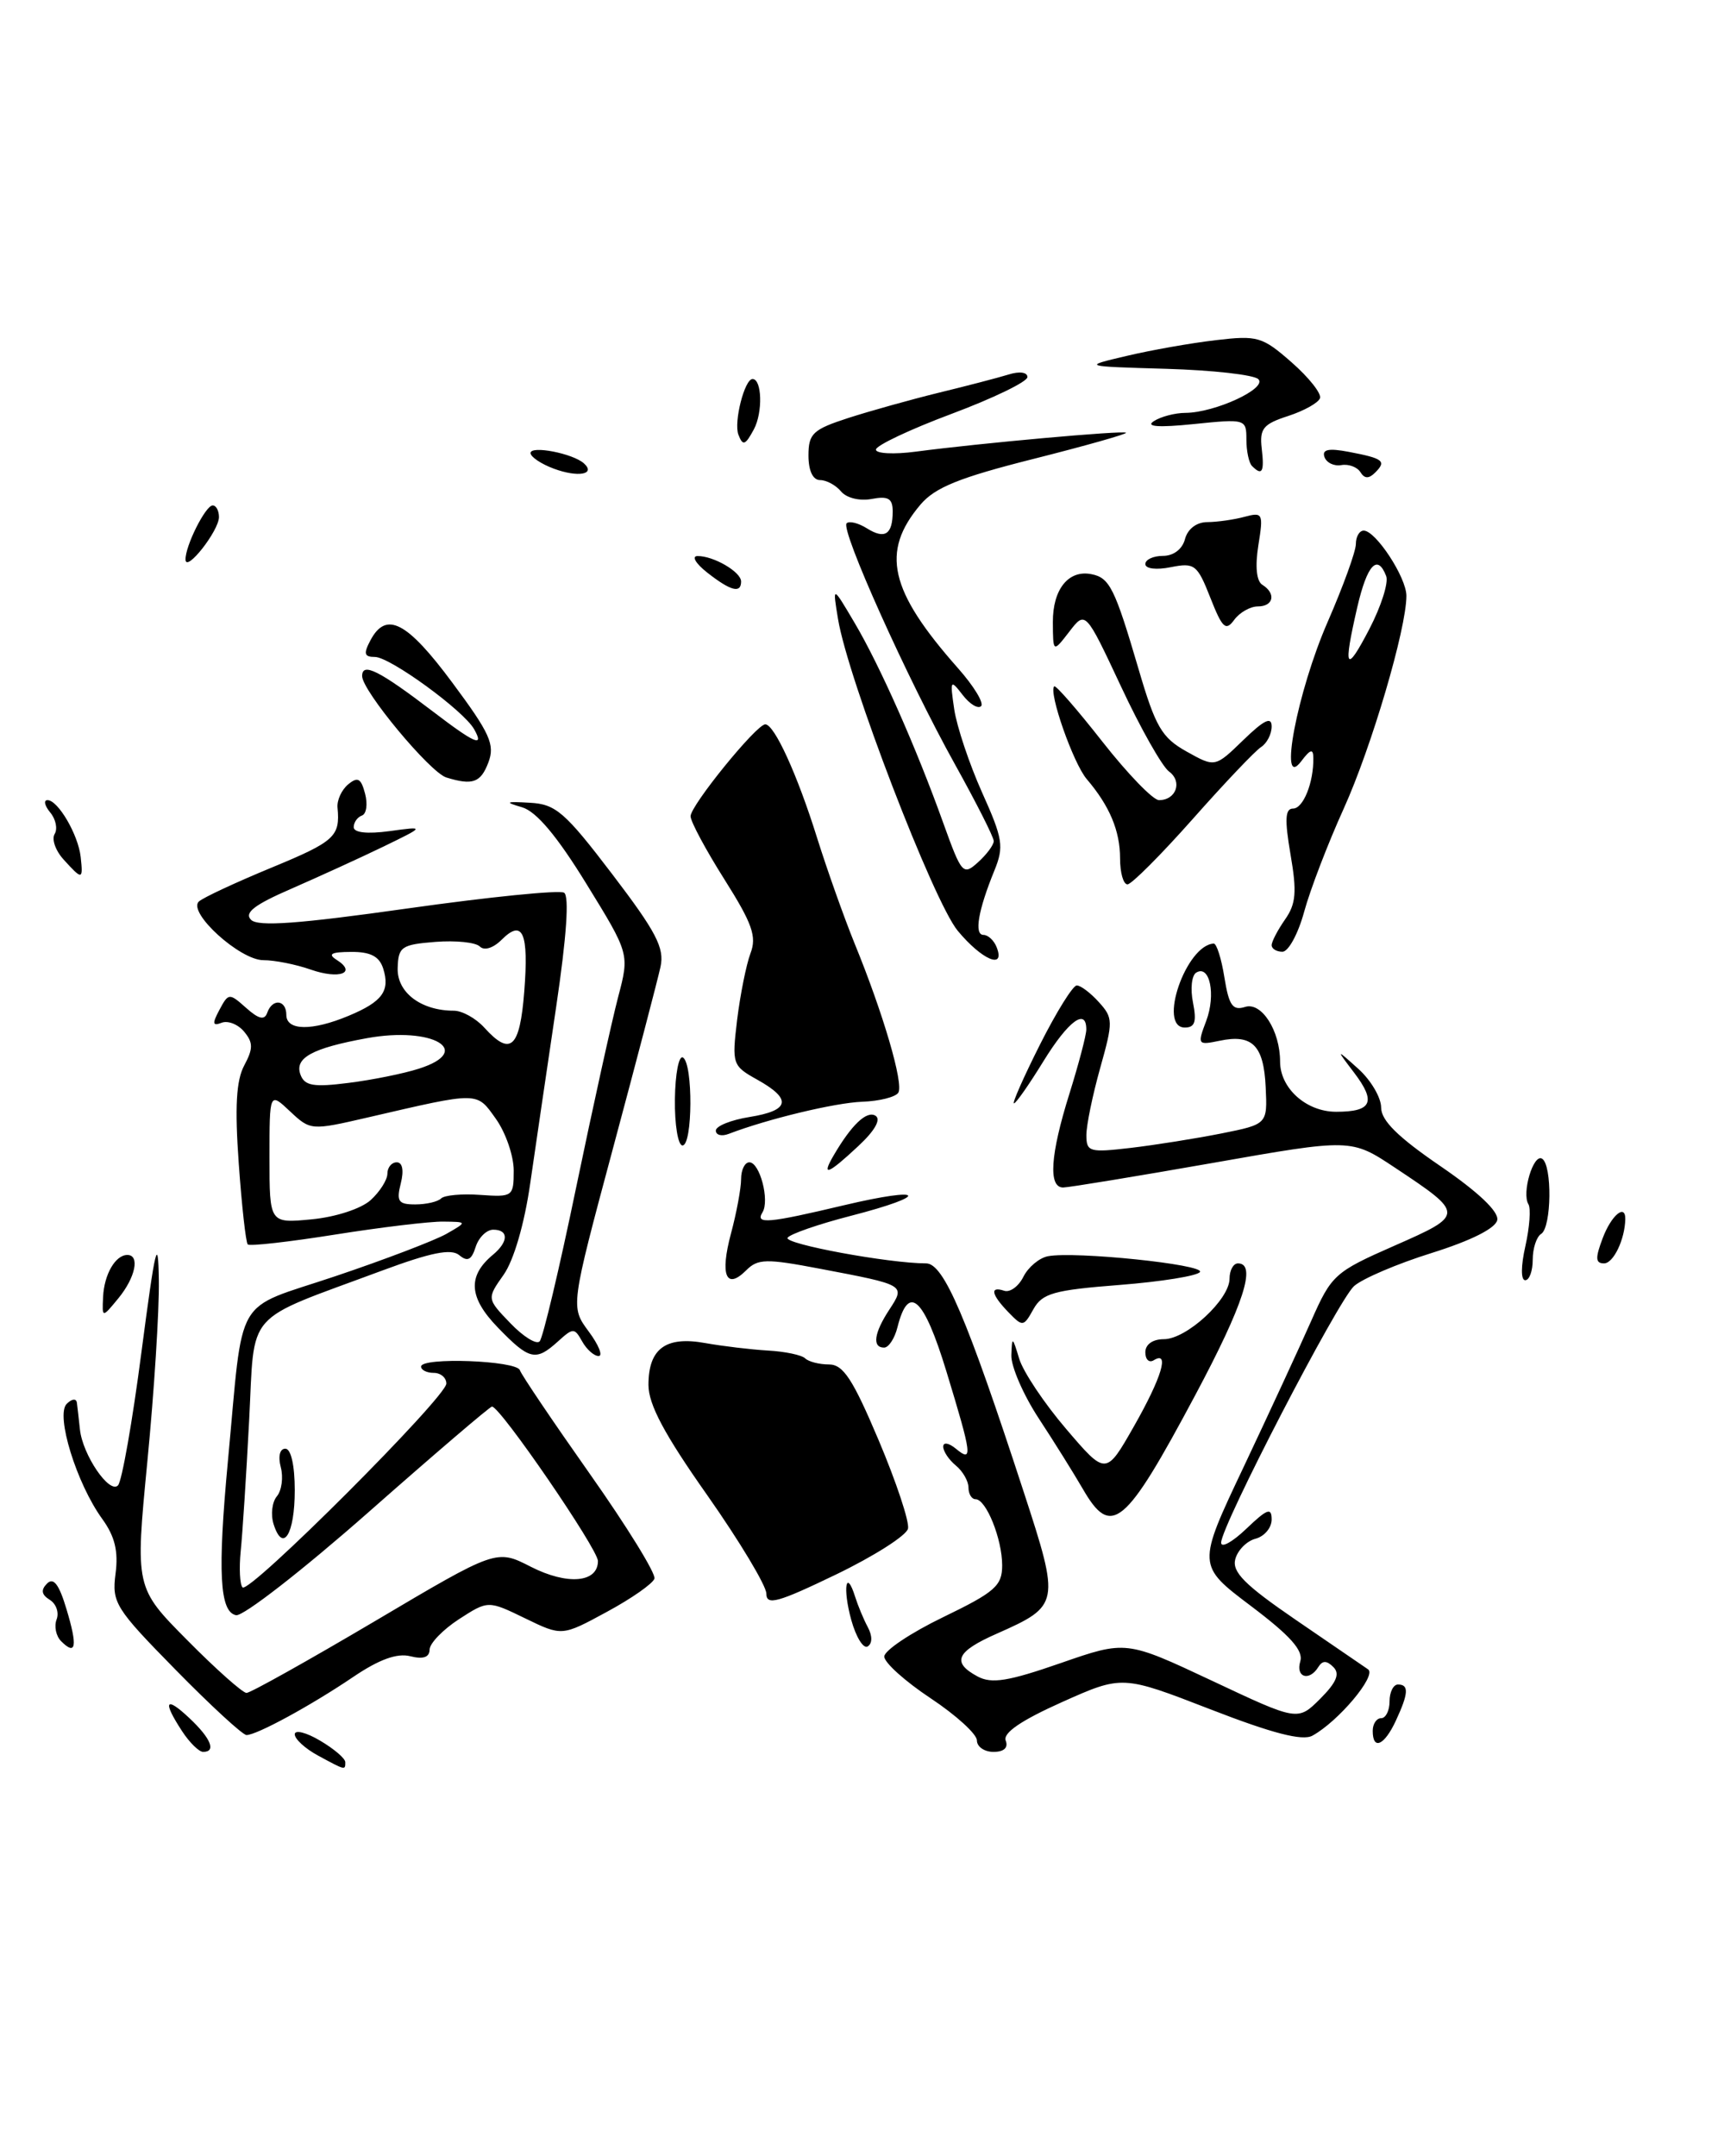 <?xml version="1.0" encoding="UTF-8" standalone="no"?>
<!DOCTYPE svg PUBLIC "-//W3C//DTD SVG 1.1//EN" "http://www.w3.org/Graphics/SVG/1.1/DTD/svg11.dtd" >
<svg xmlns="http://www.w3.org/2000/svg" xmlns:xlink="http://www.w3.org/1999/xlink" version="1.1" viewBox="0 0 204 256">
 <g >
 <path fill="currentColor"
d=" M 37.75 208.43 C 36.24 207.61 35.00 206.48 35.00 205.91 C 35.00 205.35 36.35 205.68 38.00 206.66 C 39.65 207.63 41.00 208.78 41.00 209.22 C 41.00 210.20 41.04 210.21 37.75 208.43 Z  M 21.62 205.54 C 19.27 201.95 19.64 201.31 22.50 204.00 C 25.05 206.40 25.70 208.00 24.12 208.00 C 23.63 208.00 22.50 206.89 21.62 205.54 Z  M 116.00 206.64 C 116.00 205.89 113.53 203.64 110.50 201.63 C 107.47 199.62 105.00 197.40 105.00 196.68 C 105.00 195.97 108.15 193.86 112.00 192.00 C 118.16 189.02 119.00 188.28 119.00 185.85 C 119.00 182.72 117.10 178.00 115.84 178.00 C 115.38 178.00 115.00 177.38 115.00 176.62 C 115.00 175.86 114.33 174.68 113.50 174.00 C 112.67 173.32 112.00 172.31 112.00 171.76 C 112.00 171.20 112.66 171.31 113.50 172.00 C 115.54 173.69 115.43 172.84 112.38 162.83 C 109.69 154.01 107.88 152.37 106.57 157.57 C 106.24 158.91 105.52 160.00 104.98 160.00 C 103.54 160.00 103.78 158.26 105.61 155.48 C 107.52 152.55 107.55 152.57 97.33 150.63 C 90.98 149.42 89.99 149.44 88.61 150.82 C 86.22 153.21 85.47 151.41 86.80 146.45 C 87.46 143.99 88.00 141.08 88.00 139.99 C 88.00 138.89 88.44 138.00 88.98 138.00 C 90.22 138.00 91.41 142.53 90.54 143.94 C 89.65 145.38 91.19 145.24 100.25 143.09 C 109.90 140.81 110.56 141.90 101.01 144.36 C 97.17 145.35 93.80 146.52 93.52 146.96 C 93.07 147.69 105.55 150.00 109.97 150.00 C 112.06 150.00 114.79 156.39 121.57 177.17 C 125.89 190.40 125.84 190.65 118.37 193.96 C 113.53 196.09 112.96 197.37 116.09 199.05 C 117.76 199.94 119.72 199.62 125.94 197.46 C 133.71 194.76 133.71 194.76 143.91 199.55 C 154.10 204.35 154.10 204.35 156.77 201.69 C 158.70 199.75 159.13 198.73 158.33 197.93 C 157.54 197.14 157.04 197.13 156.55 197.91 C 155.47 199.67 153.82 199.16 154.40 197.25 C 154.79 195.97 153.21 194.20 148.54 190.68 C 142.14 185.85 142.14 185.85 147.67 174.18 C 150.71 167.75 154.32 159.94 155.70 156.82 C 158.11 151.36 158.48 151.02 165.58 147.90 C 173.93 144.23 173.93 144.14 165.63 138.63 C 160.44 135.18 160.44 135.18 143.97 138.08 C 134.91 139.67 126.94 140.98 126.25 140.99 C 124.45 141.01 124.71 137.11 126.99 129.84 C 128.08 126.35 128.98 122.94 128.99 122.25 C 129.01 119.61 126.86 121.20 123.90 126.00 C 122.21 128.75 120.64 131.00 120.40 131.00 C 120.17 131.00 121.56 127.85 123.50 124.00 C 125.44 120.15 127.40 117.00 127.86 117.00 C 128.32 117.00 129.50 117.89 130.48 118.98 C 132.18 120.85 132.19 121.28 130.64 126.80 C 129.74 130.01 129.00 133.59 129.00 134.77 C 129.00 136.76 129.36 136.86 134.25 136.29 C 137.14 135.95 141.97 135.18 145.00 134.58 C 150.50 133.48 150.50 133.48 150.29 129.08 C 150.06 124.11 148.71 122.75 144.81 123.57 C 142.21 124.11 142.16 124.04 143.23 121.21 C 144.40 118.10 143.65 114.48 142.04 115.48 C 141.50 115.81 141.33 117.41 141.66 119.04 C 142.11 121.31 141.89 122.00 140.69 122.00 C 137.45 122.00 140.83 112.20 144.12 112.03 C 144.46 112.01 145.04 113.83 145.39 116.06 C 145.93 119.39 146.37 120.02 147.85 119.55 C 149.80 118.93 152.00 122.37 152.00 126.04 C 152.00 129.21 155.11 132.00 158.66 132.00 C 162.90 132.00 163.44 130.85 160.80 127.37 C 158.62 124.50 158.62 124.50 161.31 126.92 C 162.79 128.26 164.00 130.32 164.00 131.50 C 164.00 133.04 166.00 135.01 171.05 138.46 C 175.52 141.52 177.98 143.85 177.79 144.85 C 177.60 145.83 174.70 147.29 170.02 148.76 C 165.91 150.04 161.76 151.82 160.78 152.70 C 158.86 154.44 145.00 181.19 145.00 183.16 C 145.00 183.83 146.35 183.08 148.00 181.50 C 150.47 179.14 151.00 178.94 151.00 180.41 C 151.00 181.39 150.14 182.41 149.09 182.69 C 148.04 182.96 146.96 184.06 146.68 185.12 C 146.28 186.64 147.80 188.17 153.80 192.28 C 158.00 195.15 161.89 197.82 162.45 198.20 C 163.51 198.93 158.90 204.41 155.83 206.08 C 154.64 206.72 151.10 205.81 143.71 202.94 C 133.26 198.89 133.26 198.89 126.08 202.10 C 121.26 204.26 119.07 205.75 119.42 206.66 C 119.75 207.50 119.21 208.00 117.97 208.00 C 116.89 208.00 116.00 207.39 116.00 206.64 Z  M 163.00 205.50 C 163.00 204.68 163.45 204.00 164.00 204.00 C 164.55 204.00 165.00 203.10 165.00 202.00 C 165.00 200.90 165.45 200.00 166.00 200.00 C 167.32 200.00 167.26 201.04 165.75 204.29 C 164.38 207.25 163.00 207.85 163.00 205.50 Z  M 20.85 198.25 C 13.69 190.96 13.27 190.29 13.72 186.84 C 14.07 184.18 13.64 182.41 12.14 180.34 C 9.09 176.13 6.58 168.02 7.92 166.68 C 8.53 166.07 9.06 166.01 9.13 166.55 C 9.20 167.07 9.36 168.50 9.49 169.71 C 9.81 172.74 12.99 177.41 14.01 176.36 C 14.47 175.89 15.73 168.75 16.80 160.50 C 18.45 147.93 18.78 146.55 18.86 152.00 C 18.92 155.57 18.30 165.25 17.50 173.50 C 16.05 188.50 16.05 188.50 22.25 194.75 C 25.65 198.19 28.82 201.00 29.27 201.00 C 29.73 201.00 36.59 197.16 44.53 192.47 C 58.95 183.93 58.95 183.93 63.03 186.02 C 67.37 188.23 71.00 187.92 71.00 185.34 C 71.00 183.92 59.40 167.00 58.42 167.00 C 58.18 167.00 51.58 172.64 43.77 179.53 C 35.95 186.42 28.87 191.93 28.03 191.77 C 26.08 191.39 25.83 186.66 27.06 173.50 C 28.96 153.27 27.59 155.64 39.80 151.53 C 45.69 149.55 51.62 147.28 53.00 146.50 C 55.50 145.07 55.50 145.07 52.62 145.04 C 51.03 145.02 45.26 145.71 39.79 146.58 C 34.31 147.45 29.64 147.98 29.42 147.75 C 29.19 147.52 28.71 143.20 28.35 138.14 C 27.87 131.42 28.05 128.28 29.00 126.50 C 30.07 124.50 30.07 123.79 28.99 122.49 C 28.27 121.62 27.07 121.14 26.32 121.43 C 25.23 121.85 25.18 121.54 26.06 119.89 C 27.13 117.89 27.22 117.88 29.23 119.67 C 30.72 121.00 31.41 121.16 31.73 120.25 C 32.34 118.50 34.00 118.69 34.00 120.50 C 34.00 122.38 37.04 122.43 41.41 120.60 C 45.41 118.93 46.34 117.65 45.50 114.99 C 45.04 113.55 43.99 113.00 41.68 113.02 C 39.33 113.03 38.88 113.27 39.97 113.96 C 42.42 115.51 40.31 116.31 36.90 115.12 C 35.14 114.50 32.61 114.00 31.27 114.00 C 28.49 114.00 22.25 108.33 23.61 107.04 C 24.10 106.58 27.99 104.77 32.25 103.01 C 39.75 99.91 40.40 99.32 40.08 95.90 C 39.99 95.02 40.56 93.78 41.34 93.13 C 42.48 92.19 42.87 92.40 43.35 94.23 C 43.68 95.48 43.51 96.65 42.97 96.83 C 42.44 97.02 42.00 97.64 42.00 98.21 C 42.00 98.86 43.60 99.04 46.25 98.68 C 50.50 98.10 50.50 98.10 45.50 100.53 C 42.75 101.86 37.84 104.10 34.59 105.52 C 30.21 107.42 28.97 108.37 29.81 109.21 C 30.64 110.04 35.46 109.69 48.46 107.85 C 58.10 106.49 66.43 105.65 66.98 105.99 C 67.61 106.38 67.28 111.21 66.04 119.55 C 64.98 126.67 63.60 136.10 62.96 140.50 C 62.27 145.32 61.01 149.63 59.81 151.34 C 57.80 154.19 57.80 154.19 60.60 157.10 C 62.13 158.70 63.70 159.67 64.08 159.26 C 64.47 158.84 66.42 150.62 68.41 141.00 C 70.41 131.38 72.66 121.19 73.40 118.37 C 74.75 113.25 74.75 113.25 69.62 104.92 C 66.14 99.26 63.69 96.35 62.00 95.85 C 59.87 95.23 60.02 95.14 62.94 95.31 C 66.00 95.48 67.09 96.43 72.70 103.79 C 77.92 110.64 78.92 112.55 78.43 114.79 C 78.11 116.28 75.57 125.97 72.79 136.33 C 67.74 155.16 67.74 155.16 69.90 158.08 C 71.09 159.68 71.62 161.00 71.08 161.00 C 70.54 161.00 69.66 160.22 69.13 159.27 C 68.21 157.63 68.06 157.63 66.25 159.27 C 63.61 161.66 62.86 161.49 59.10 157.60 C 55.66 154.05 55.49 151.50 58.54 148.97 C 60.40 147.42 60.41 146.00 58.57 146.00 C 57.78 146.00 56.84 146.92 56.48 148.05 C 55.99 149.61 55.51 149.84 54.53 149.02 C 53.56 148.22 51.16 148.71 45.36 150.86 C 28.77 157.03 30.29 155.31 29.58 168.72 C 29.24 175.20 28.79 182.16 28.58 184.19 C 28.38 186.21 28.48 188.14 28.80 188.47 C 29.61 189.27 53.00 165.87 53.00 164.27 C 53.00 163.57 52.33 163.00 51.50 163.00 C 50.67 163.00 50.00 162.66 50.00 162.25 C 50.00 161.11 61.34 161.53 61.73 162.68 C 61.91 163.23 65.66 168.78 70.05 175.01 C 74.45 181.25 77.90 186.84 77.71 187.43 C 77.52 188.02 74.98 189.80 72.05 191.38 C 66.73 194.27 66.73 194.27 62.35 192.14 C 57.96 190.01 57.96 190.01 54.49 192.25 C 52.59 193.49 51.02 195.11 51.01 195.86 C 51.00 196.77 50.25 197.03 48.71 196.64 C 47.15 196.25 45.02 197.02 41.96 199.09 C 36.92 202.50 30.49 206.00 29.27 206.00 C 28.82 206.00 25.03 202.51 20.85 198.25 Z  M 44.01 142.49 C 45.10 141.50 46.00 140.08 46.00 139.35 C 46.00 138.61 46.50 138.00 47.11 138.00 C 47.79 138.00 47.98 138.96 47.59 140.50 C 47.05 142.64 47.30 143.00 49.31 143.00 C 50.61 143.00 51.99 142.68 52.38 142.29 C 52.77 141.90 54.87 141.71 57.04 141.87 C 60.88 142.14 61.00 142.06 61.00 138.98 C 61.00 137.24 60.05 134.48 58.89 132.85 C 56.56 129.58 56.99 129.59 43.69 132.67 C 36.94 134.23 36.87 134.23 34.44 131.95 C 32.00 129.65 32.00 129.65 32.00 137.45 C 32.00 145.25 32.00 145.25 37.01 144.77 C 39.85 144.50 42.88 143.51 44.01 142.49 Z  M 49.75 126.88 C 56.36 124.77 51.37 121.84 43.58 123.26 C 37.03 124.45 34.92 125.62 35.69 127.62 C 36.18 128.92 37.25 129.10 41.40 128.57 C 44.20 128.22 47.96 127.46 49.75 126.88 Z  M 62.25 117.75 C 62.80 110.74 62.08 109.07 59.57 111.57 C 58.57 112.57 57.50 112.90 56.98 112.38 C 56.48 111.88 54.10 111.64 51.69 111.83 C 47.66 112.15 47.29 112.41 47.22 114.96 C 47.14 117.84 50.00 120.00 53.89 120.00 C 54.88 120.00 56.50 120.90 57.50 122.00 C 60.62 125.45 61.72 124.46 62.25 117.75 Z  M 7.26 194.86 C 6.65 194.25 6.41 193.09 6.72 192.28 C 7.04 191.46 6.67 190.41 5.90 189.94 C 4.92 189.33 4.83 188.77 5.59 188.01 C 6.36 187.24 7.02 188.12 7.90 191.07 C 9.23 195.49 9.03 196.63 7.26 194.86 Z  M 101.08 192.33 C 100.04 188.56 100.46 186.13 101.55 189.61 C 101.88 190.65 102.55 192.27 103.05 193.20 C 103.60 194.23 103.59 195.13 103.03 195.48 C 102.52 195.79 101.65 194.38 101.08 192.33 Z  M 91.00 189.21 C 90.99 188.27 87.84 183.02 84.00 177.55 C 78.88 170.29 77.00 166.75 77.00 164.43 C 77.00 160.12 79.05 158.61 83.74 159.46 C 85.81 159.83 89.16 160.23 91.19 160.35 C 93.22 160.46 95.21 160.88 95.61 161.28 C 96.01 161.67 97.28 162.00 98.43 162.00 C 100.13 162.00 101.26 163.73 104.34 171.01 C 106.43 175.96 108.00 180.68 107.82 181.49 C 107.65 182.30 103.79 184.76 99.25 186.95 C 92.34 190.28 91.00 190.65 91.00 189.21 Z  M 32.49 180.97 C 32.13 179.83 32.30 178.34 32.88 177.65 C 33.45 176.96 33.66 175.41 33.34 174.20 C 33.00 172.90 33.23 172.00 33.88 172.00 C 34.55 172.00 35.00 173.97 35.00 176.94 C 35.00 182.17 33.59 184.43 32.49 180.97 Z  M 128.56 176.75 C 127.52 174.96 125.18 171.20 123.34 168.40 C 121.50 165.59 120.04 162.21 120.09 160.90 C 120.17 158.65 120.22 158.67 121.02 161.31 C 121.48 162.85 123.99 166.61 126.59 169.65 C 131.32 175.19 131.32 175.19 134.65 169.34 C 137.95 163.54 138.92 160.31 137.00 161.50 C 136.45 161.84 136.00 161.42 136.00 160.56 C 136.00 159.62 136.87 159.00 138.20 159.00 C 140.89 159.00 146.00 154.29 146.00 151.81 C 146.00 150.82 146.45 150.00 147.00 150.00 C 149.25 150.00 147.68 154.86 141.94 165.62 C 133.57 181.31 131.96 182.65 128.56 176.75 Z  M 119.75 155.81 C 117.70 153.69 117.50 152.67 119.24 153.25 C 119.93 153.48 120.95 152.73 121.52 151.59 C 122.09 150.45 123.40 149.35 124.44 149.15 C 127.63 148.54 143.04 150.13 142.49 151.02 C 142.21 151.48 137.91 152.17 132.95 152.56 C 125.12 153.17 123.77 153.55 122.71 155.44 C 121.54 157.54 121.44 157.55 119.75 155.81 Z  M 12.24 154.00 C 12.36 151.32 13.70 149.00 15.12 149.00 C 16.64 149.00 16.08 151.68 14.06 154.14 C 12.12 156.50 12.12 156.50 12.24 154.00 Z  M 181.13 147.94 C 181.63 145.70 181.79 143.47 181.49 142.98 C 180.67 141.65 182.08 136.93 183.11 137.57 C 184.33 138.32 184.24 145.73 183.00 146.50 C 182.45 146.84 182.00 148.22 182.00 149.56 C 182.00 150.90 181.60 152.00 181.11 152.00 C 180.58 152.00 180.59 150.31 181.13 147.94 Z  M 190.31 147.00 C 191.33 144.29 193.02 142.87 192.99 144.75 C 192.94 147.17 191.58 150.00 190.47 150.00 C 189.44 150.00 189.41 149.37 190.31 147.00 Z  M 98.95 137.25 C 101.10 133.55 102.91 131.83 103.96 132.47 C 104.64 132.90 103.88 134.25 101.92 136.07 C 98.34 139.42 97.49 139.76 98.95 137.25 Z  M 80.14 130.50 C 80.18 127.48 80.61 125.26 81.10 125.56 C 82.31 126.31 82.25 136.00 81.04 136.00 C 80.51 136.00 80.10 133.53 80.14 130.50 Z  M 85.00 134.23 C 85.00 133.70 86.80 132.97 89.00 132.62 C 93.79 131.85 94.07 130.51 89.94 128.20 C 86.96 126.54 86.90 126.36 87.53 121.07 C 87.90 118.08 88.61 114.54 89.11 113.20 C 89.88 111.20 89.34 109.67 86.02 104.41 C 83.81 100.91 82.00 97.54 82.00 96.91 C 82.00 95.63 89.82 86.00 90.87 86.00 C 91.95 86.00 94.67 91.94 97.03 99.50 C 98.24 103.35 100.24 108.97 101.47 112.00 C 104.88 120.33 107.32 128.67 106.67 129.73 C 106.35 130.25 104.42 130.74 102.38 130.81 C 99.14 130.93 91.13 132.86 86.54 134.62 C 85.69 134.95 85.00 134.77 85.00 134.23 Z  M 113.73 110.52 C 110.84 107.04 100.68 80.60 99.51 73.50 C 98.85 69.50 98.85 69.50 101.46 73.92 C 104.48 79.02 108.80 88.76 112.03 97.78 C 114.19 103.78 114.37 103.98 116.14 102.37 C 117.16 101.45 118.00 100.32 118.00 99.86 C 118.00 99.40 115.93 95.31 113.40 90.76 C 107.72 80.55 99.78 62.89 100.53 62.13 C 100.84 61.83 101.92 62.09 102.94 62.73 C 105.08 64.07 106.00 63.46 106.00 60.72 C 106.00 59.18 105.47 58.87 103.51 59.24 C 102.09 59.51 100.53 59.13 99.88 58.36 C 99.26 57.61 98.14 57.00 97.38 57.00 C 96.52 57.00 96.00 55.89 96.00 54.08 C 96.00 51.48 96.52 50.99 100.75 49.62 C 103.36 48.78 108.20 47.43 111.50 46.62 C 114.80 45.82 118.51 44.85 119.75 44.47 C 121.05 44.06 122.00 44.19 122.00 44.77 C 122.00 45.32 117.95 47.28 113.01 49.13 C 108.06 50.98 104.01 52.90 104.01 53.38 C 104.00 53.86 106.15 53.97 108.77 53.62 C 116.32 52.62 133.42 51.08 133.71 51.38 C 133.86 51.52 128.92 52.92 122.74 54.48 C 113.92 56.70 111.03 57.87 109.30 59.91 C 104.55 65.52 105.60 70.12 113.76 79.34 C 115.63 81.45 116.86 83.47 116.50 83.84 C 116.13 84.20 115.14 83.60 114.30 82.50 C 112.85 80.62 112.79 80.71 113.31 84.23 C 113.62 86.28 115.10 90.71 116.61 94.08 C 119.09 99.59 119.23 100.52 118.08 103.35 C 116.14 108.10 115.65 111.00 116.78 111.00 C 117.33 111.00 118.05 111.67 118.36 112.50 C 119.38 115.16 116.59 113.96 113.73 110.52 Z  M 151.00 112.22 C 151.00 111.79 151.72 110.42 152.59 109.17 C 153.89 107.32 154.01 105.90 153.24 101.45 C 152.53 97.29 152.60 96.00 153.54 96.00 C 154.75 96.00 155.99 92.92 155.95 90.00 C 155.94 88.85 155.60 88.94 154.50 90.40 C 151.77 94.00 154.04 82.10 157.65 73.84 C 159.49 69.62 161.00 65.46 161.00 64.59 C 161.00 63.71 161.42 63.00 161.93 63.00 C 163.36 63.00 167.00 68.56 167.00 70.74 C 167.00 74.66 162.86 88.71 159.56 96.00 C 157.69 100.12 155.57 105.64 154.86 108.25 C 154.15 110.86 152.99 113.00 152.28 113.00 C 151.58 113.00 151.00 112.65 151.00 112.22 Z  M 164.60 68.40 C 163.57 65.71 162.34 67.04 161.17 72.08 C 159.46 79.50 159.79 80.09 162.62 74.65 C 164.00 71.98 164.90 69.17 164.60 68.40 Z  M 133.00 101.93 C 133.00 98.64 131.76 95.69 129.04 92.50 C 127.44 90.62 124.48 82.18 125.18 81.49 C 125.36 81.31 127.94 84.28 130.92 88.08 C 133.91 91.89 136.92 95.00 137.62 95.00 C 139.66 95.00 140.44 92.79 138.81 91.60 C 137.99 90.99 135.42 86.45 133.11 81.50 C 128.89 72.50 128.89 72.50 126.97 75.00 C 125.04 77.50 125.04 77.50 125.02 73.87 C 125.00 69.97 126.87 67.63 129.59 68.17 C 131.76 68.59 132.37 69.82 135.19 79.42 C 137.21 86.32 137.95 87.58 140.90 89.23 C 144.28 91.12 144.28 91.12 147.64 87.86 C 150.11 85.47 151.00 85.04 151.00 86.25 C 151.00 87.16 150.43 88.26 149.74 88.70 C 149.05 89.14 145.39 92.99 141.62 97.25 C 137.84 101.51 134.36 105.00 133.88 105.00 C 133.39 105.00 133.00 103.62 133.00 101.93 Z  M 7.56 102.06 C 6.59 101.00 6.11 99.63 6.49 99.02 C 6.86 98.41 6.63 97.26 5.96 96.46 C 5.30 95.66 5.15 95.00 5.64 95.00 C 6.89 95.00 9.29 99.10 9.58 101.75 C 9.88 104.49 9.77 104.50 7.56 102.06 Z  M 53.00 92.31 C 51.06 91.71 43.00 82.01 43.00 80.27 C 43.00 78.59 45.01 79.60 51.41 84.48 C 56.41 88.30 57.54 88.78 56.30 86.58 C 55.06 84.37 46.31 78.00 44.52 78.00 C 43.24 78.00 43.14 77.61 44.00 76.00 C 45.86 72.52 48.33 73.80 53.71 81.05 C 58.20 87.09 58.79 88.41 57.99 90.53 C 57.08 92.93 56.12 93.27 53.00 92.31 Z  M 143.72 70.97 C 142.17 67.03 141.85 66.78 139.03 67.34 C 137.31 67.69 136.00 67.53 136.00 66.97 C 136.00 66.44 136.94 66.00 138.09 66.00 C 139.35 66.00 140.40 65.20 140.71 64.00 C 141.03 62.80 142.08 61.99 143.37 61.99 C 144.54 61.98 146.53 61.70 147.78 61.36 C 149.95 60.78 150.03 60.95 149.42 64.75 C 149.02 67.26 149.20 69.00 149.89 69.43 C 151.55 70.46 151.23 72.00 149.36 72.00 C 148.46 72.00 147.19 72.72 146.55 73.60 C 145.55 74.97 145.14 74.58 143.72 70.97 Z  M 84.00 68.00 C 82.62 66.92 82.09 66.03 82.82 66.02 C 84.71 65.99 88.00 67.90 88.00 69.04 C 88.00 70.49 86.77 70.17 84.00 68.00 Z  M 22.03 66.45 C 21.98 64.85 24.40 60.02 25.25 60.01 C 25.66 60.00 26.00 60.63 26.00 61.39 C 26.00 63.01 22.08 68.01 22.03 66.45 Z  M 65.75 55.64 C 64.24 55.08 63.00 54.24 63.00 53.79 C 63.00 52.86 68.04 53.84 69.34 55.02 C 70.79 56.33 68.61 56.71 65.75 55.64 Z  M 161.54 56.06 C 161.16 55.45 160.14 55.07 159.28 55.22 C 158.41 55.38 157.51 54.94 157.27 54.26 C 156.96 53.36 157.75 53.19 160.17 53.65 C 164.26 54.43 164.66 54.74 163.30 56.10 C 162.54 56.86 162.03 56.85 161.54 56.06 Z  M 148.67 55.33 C 148.30 54.97 148.00 53.55 148.00 52.19 C 148.00 49.75 147.90 49.72 141.75 50.35 C 137.54 50.78 135.99 50.66 137.00 50.01 C 137.82 49.47 139.53 49.02 140.78 49.02 C 144.29 48.99 150.51 46.11 149.42 45.02 C 148.90 44.50 143.98 43.95 138.49 43.79 C 128.50 43.50 128.50 43.50 133.77 42.26 C 136.67 41.57 141.43 40.73 144.35 40.39 C 149.33 39.80 149.89 39.97 153.37 43.02 C 155.41 44.81 156.93 46.72 156.74 47.27 C 156.56 47.82 154.86 48.77 152.96 49.39 C 149.99 50.35 149.55 50.89 149.82 53.25 C 150.15 56.04 149.87 56.54 148.67 55.33 Z  M 87.68 51.61 C 87.11 50.12 88.41 45.00 89.36 45.00 C 90.48 45.00 90.59 48.97 89.52 50.97 C 88.49 52.88 88.21 52.98 87.68 51.61 Z "/>
</g>
</svg>